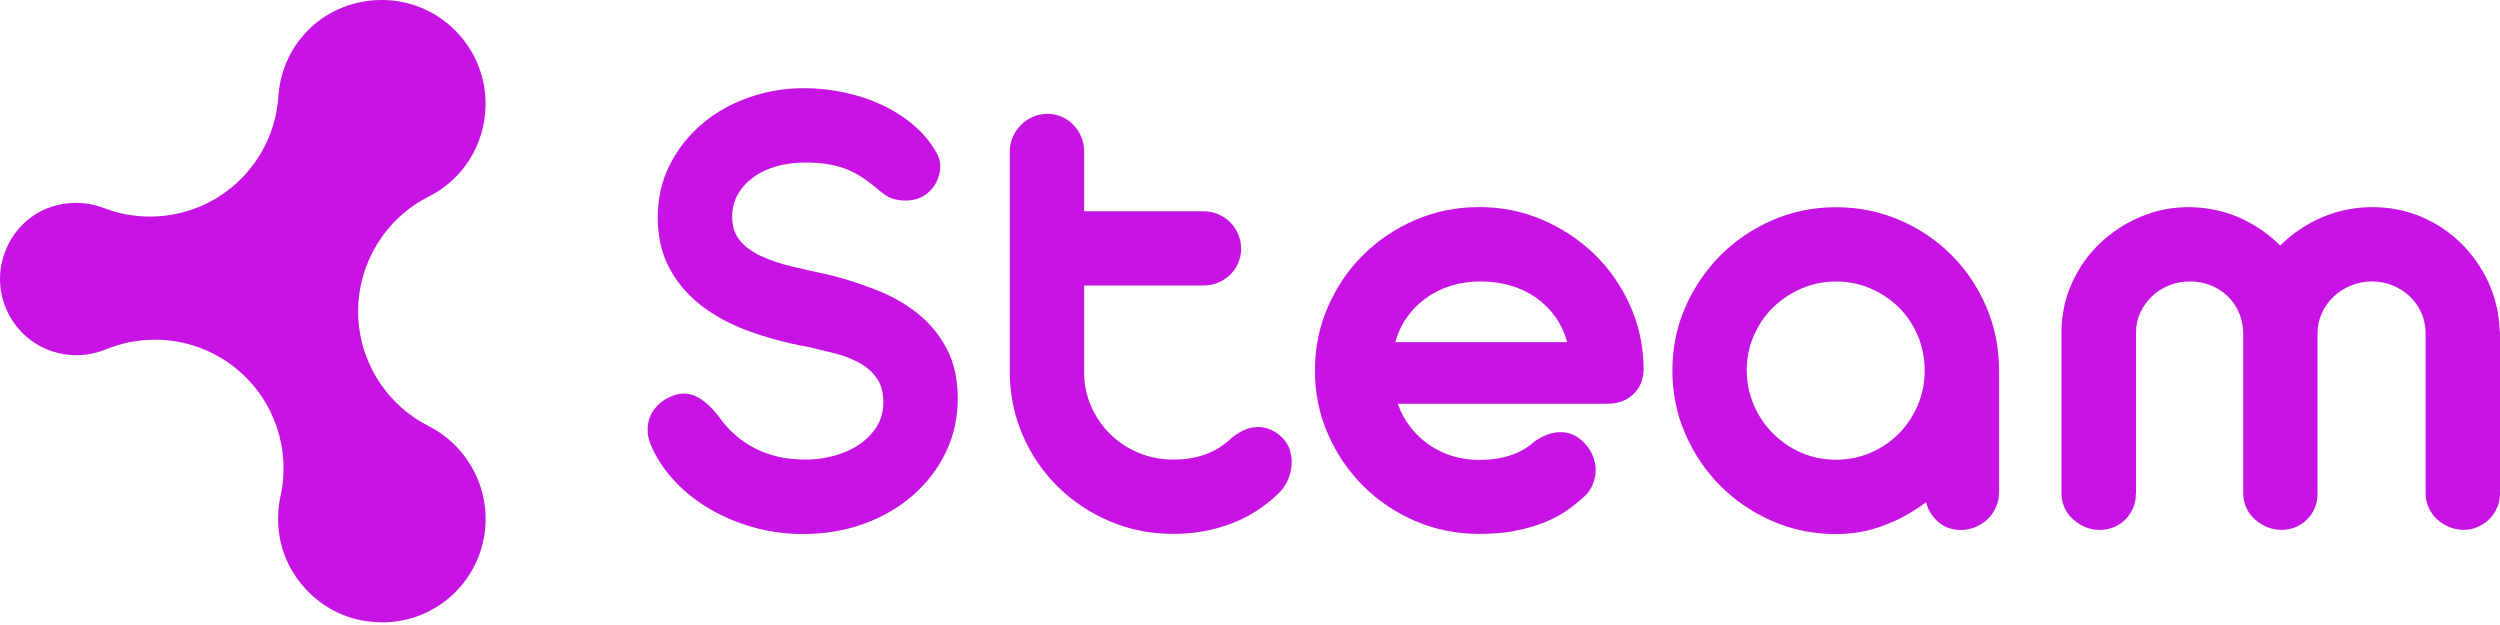 <svg width="172" height="43" viewBox="0 0 172 43" fill="none" xmlns="http://www.w3.org/2000/svg">
<path d="M55.554 23.866C54.046 23.583 52.659 23.208 51.403 22.738C50.143 22.267 49.062 21.67 48.151 20.946C47.239 20.223 46.529 19.369 46.018 18.375C45.508 17.386 45.251 16.244 45.251 14.958C45.251 13.672 45.526 12.434 46.075 11.349C46.624 10.264 47.361 9.331 48.281 8.542C49.201 7.753 50.27 7.148 51.491 6.716C52.707 6.285 53.98 6.067 55.301 6.067C56.23 6.067 57.146 6.163 58.048 6.35C58.951 6.537 59.806 6.816 60.608 7.187C61.41 7.557 62.143 8.015 62.801 8.564C63.464 9.113 64.005 9.758 64.427 10.499C64.567 10.735 64.65 10.979 64.676 11.227C64.698 11.48 64.685 11.724 64.628 11.959C64.571 12.195 64.489 12.421 64.367 12.63C64.244 12.84 64.109 13.018 63.952 13.162C63.529 13.585 62.971 13.799 62.278 13.799C62.025 13.799 61.772 13.764 61.511 13.694C61.249 13.624 61.005 13.502 60.769 13.328C60.346 12.966 59.945 12.648 59.566 12.373C59.186 12.099 58.794 11.877 58.389 11.702C57.983 11.528 57.538 11.401 57.067 11.314C56.596 11.227 56.038 11.184 55.393 11.184C54.687 11.184 54.024 11.271 53.413 11.445C52.803 11.619 52.271 11.868 51.822 12.199C51.373 12.53 51.02 12.922 50.762 13.376C50.505 13.833 50.374 14.343 50.374 14.906C50.374 15.564 50.549 16.108 50.893 16.531C51.238 16.954 51.717 17.311 52.332 17.603C52.947 17.895 53.666 18.14 54.49 18.336C55.315 18.532 56.208 18.732 57.168 18.937C58.266 19.22 59.343 19.569 60.386 19.987C61.432 20.406 62.365 20.942 63.181 21.604C63.996 22.262 64.654 23.069 65.151 24.019C65.648 24.969 65.893 26.107 65.893 27.427C65.893 28.748 65.622 29.973 65.077 31.106C64.537 32.239 63.782 33.224 62.823 34.065C61.864 34.906 60.734 35.564 59.439 36.035C58.144 36.506 56.745 36.741 55.254 36.741C54.059 36.741 52.921 36.589 51.835 36.279C50.749 35.974 49.755 35.556 48.853 35.028C47.95 34.501 47.157 33.882 46.481 33.167C45.805 32.452 45.277 31.694 44.902 30.892C44.697 30.482 44.584 30.099 44.562 29.737C44.54 29.375 44.584 29.044 44.693 28.748C44.802 28.451 44.963 28.186 45.177 27.959C45.391 27.732 45.63 27.545 45.896 27.405C46.306 27.183 46.69 27.074 47.052 27.074C47.824 27.074 48.608 27.584 49.411 28.604C50.069 29.563 50.906 30.304 51.909 30.831C52.916 31.358 54.094 31.62 55.445 31.62C56.104 31.62 56.753 31.533 57.39 31.358C58.027 31.184 58.598 30.931 59.099 30.591C59.601 30.251 60.006 29.842 60.316 29.354C60.621 28.866 60.774 28.308 60.774 27.68C60.774 26.991 60.617 26.429 60.303 25.993C59.989 25.562 59.583 25.213 59.086 24.943C58.589 24.677 58.031 24.463 57.412 24.307C56.788 24.15 56.173 24.002 55.559 23.858L55.554 23.866Z" fill="#C714E4"/>
<path d="M74.587 14.535H82.793C83.155 14.535 83.491 14.6 83.809 14.736C84.123 14.871 84.398 15.054 84.633 15.289C84.869 15.524 85.056 15.799 85.187 16.113C85.318 16.427 85.388 16.767 85.388 17.124C85.388 17.481 85.322 17.795 85.187 18.1C85.052 18.405 84.869 18.675 84.633 18.902C84.398 19.129 84.123 19.312 83.809 19.442C83.495 19.578 83.155 19.643 82.793 19.643H74.587V25.61C74.587 26.442 74.749 27.222 75.071 27.954C75.394 28.687 75.83 29.323 76.379 29.863C76.929 30.404 77.578 30.835 78.324 31.149C79.07 31.463 79.868 31.62 80.718 31.62C81.472 31.62 82.174 31.515 82.815 31.302C83.46 31.088 84.058 30.739 84.607 30.251C84.873 29.998 85.174 29.794 85.505 29.628C85.837 29.462 86.181 29.38 86.543 29.38C87.123 29.38 87.651 29.593 88.121 30.016C88.405 30.269 88.606 30.565 88.723 30.909C88.841 31.254 88.889 31.616 88.863 31.982C88.837 32.348 88.749 32.709 88.593 33.054C88.436 33.398 88.213 33.708 87.934 33.973C86.992 34.884 85.906 35.573 84.681 36.035C83.456 36.497 82.135 36.732 80.718 36.732C79.161 36.732 77.701 36.44 76.344 35.861C74.984 35.281 73.794 34.488 72.773 33.481C71.749 32.474 70.946 31.293 70.358 29.933C69.769 28.573 69.473 27.118 69.473 25.562V10.425C69.473 10.063 69.542 9.728 69.686 9.41C69.826 9.096 70.018 8.821 70.253 8.586C70.489 8.35 70.763 8.167 71.077 8.032C71.391 7.897 71.723 7.832 72.067 7.832C72.412 7.832 72.739 7.897 73.044 8.032C73.349 8.167 73.619 8.35 73.846 8.586C74.073 8.821 74.256 9.096 74.387 9.41C74.522 9.723 74.587 10.063 74.587 10.425V14.526V14.535Z" fill="#C714E4"/>
<path d="M96.166 27.78C96.371 28.36 96.658 28.892 97.029 29.371C97.4 29.851 97.827 30.26 98.315 30.596C98.804 30.931 99.336 31.193 99.92 31.372C100.5 31.55 101.115 31.642 101.76 31.642C103.378 31.642 104.651 31.219 105.579 30.369C105.893 30.151 106.199 29.99 106.5 29.885C106.796 29.785 107.079 29.733 107.35 29.733C107.79 29.733 108.183 29.846 108.527 30.073C108.872 30.299 109.155 30.596 109.377 30.957C109.534 31.21 109.648 31.48 109.717 31.768C109.787 32.06 109.805 32.352 109.765 32.653C109.726 32.949 109.63 33.246 109.482 33.538C109.334 33.83 109.107 34.091 108.81 34.327C108.466 34.64 108.069 34.945 107.633 35.233C107.197 35.521 106.687 35.778 106.111 36C105.536 36.218 104.891 36.397 104.18 36.532C103.465 36.667 102.658 36.732 101.76 36.732C100.203 36.732 98.743 36.436 97.374 35.848C96.004 35.259 94.81 34.453 93.789 33.433C92.769 32.413 91.958 31.219 91.361 29.863C90.763 28.508 90.467 27.048 90.467 25.492C90.467 23.936 90.763 22.476 91.361 21.108C91.958 19.739 92.769 18.549 93.789 17.538C94.81 16.523 96.004 15.721 97.374 15.132C98.743 14.544 100.203 14.247 101.76 14.247C103.317 14.247 104.751 14.539 106.111 15.119C107.472 15.703 108.667 16.492 109.696 17.49C110.725 18.488 111.544 19.665 112.15 21.016C112.757 22.367 113.066 23.814 113.084 25.353C113.084 26.076 112.852 26.66 112.386 27.109C111.924 27.558 111.313 27.78 110.559 27.78H96.17H96.166ZM107.816 23.535C107.642 22.89 107.372 22.31 107.001 21.792C106.63 21.273 106.186 20.833 105.667 20.471C105.148 20.109 104.568 19.835 103.923 19.648C103.277 19.46 102.593 19.364 101.869 19.364C101.145 19.364 100.465 19.464 99.828 19.66C99.192 19.857 98.616 20.14 98.106 20.51C97.596 20.881 97.16 21.321 96.798 21.831C96.436 22.341 96.17 22.912 95.996 23.54H107.812L107.816 23.535Z" fill="#C714E4"/>
<path d="M115.06 25.496C115.06 23.94 115.356 22.48 115.953 21.125C116.551 19.77 117.362 18.575 118.382 17.555C119.402 16.535 120.597 15.729 121.958 15.141C123.318 14.553 124.766 14.256 126.309 14.256C127.853 14.256 129.331 14.553 130.696 15.141C132.065 15.729 133.255 16.535 134.271 17.555C135.287 18.575 136.085 19.77 136.665 21.125C137.245 22.485 137.537 23.94 137.537 25.496V33.843C137.537 34.204 137.471 34.54 137.336 34.858C137.201 35.176 137.018 35.447 136.782 35.682C136.547 35.917 136.268 36.105 135.945 36.248C135.623 36.388 135.278 36.462 134.921 36.462C134.306 36.462 133.787 36.283 133.364 35.922C132.941 35.56 132.658 35.102 132.514 34.553C131.616 35.229 130.648 35.765 129.601 36.157C128.555 36.549 127.46 36.745 126.309 36.745C124.77 36.745 123.318 36.449 121.958 35.861C120.597 35.272 119.407 34.466 118.382 33.446C117.357 32.426 116.551 31.232 115.953 29.863C115.356 28.495 115.06 27.044 115.06 25.501V25.496ZM120.179 25.496C120.179 26.329 120.34 27.118 120.663 27.867C120.985 28.617 121.426 29.266 121.984 29.824C122.542 30.382 123.191 30.822 123.928 31.145C124.665 31.467 125.463 31.629 126.309 31.629C127.155 31.629 127.957 31.467 128.703 31.145C129.448 30.822 130.098 30.382 130.648 29.824C131.197 29.266 131.629 28.613 131.947 27.867C132.261 27.122 132.418 26.333 132.418 25.496C132.418 24.66 132.261 23.849 131.947 23.104C131.633 22.358 131.201 21.709 130.648 21.16C130.098 20.611 129.448 20.175 128.703 19.852C127.957 19.53 127.159 19.369 126.309 19.369C125.459 19.369 124.687 19.53 123.937 19.852C123.187 20.175 122.537 20.611 121.979 21.16C121.421 21.709 120.981 22.358 120.658 23.104C120.336 23.849 120.174 24.646 120.174 25.496H120.179Z" fill="#C714E4"/>
<path d="M146.946 33.961C146.946 34.667 146.706 35.259 146.226 35.739C145.747 36.218 145.154 36.458 144.447 36.458C144.103 36.458 143.771 36.392 143.457 36.257C143.143 36.122 142.864 35.948 142.62 35.726C142.376 35.508 142.184 35.242 142.045 34.937C141.901 34.632 141.831 34.305 141.831 33.961V22.855C141.831 21.679 142.062 20.567 142.529 19.521C142.991 18.475 143.623 17.564 144.425 16.788C145.228 16.013 146.156 15.394 147.22 14.936C148.284 14.479 149.4 14.252 150.582 14.252C151.764 14.252 152.958 14.487 154.035 14.958C155.112 15.429 156.059 16.074 156.878 16.893C157.698 16.074 158.653 15.433 159.743 14.958C160.833 14.487 161.997 14.252 163.223 14.252C164.448 14.252 165.533 14.474 166.571 14.91C167.609 15.35 168.52 15.956 169.309 16.727C170.094 17.499 170.722 18.392 171.198 19.412C171.668 20.436 171.93 21.526 171.974 22.69C171.974 22.72 171.974 22.755 171.987 22.794C171.995 22.834 172 22.869 172 22.899V33.956C172 34.3 171.934 34.627 171.799 34.932C171.664 35.237 171.485 35.503 171.259 35.721C171.032 35.944 170.766 36.118 170.469 36.253C170.168 36.388 169.846 36.454 169.501 36.454C169.157 36.454 168.821 36.388 168.498 36.253C168.176 36.118 167.897 35.944 167.661 35.721C167.426 35.503 167.238 35.237 167.094 34.932C166.951 34.627 166.881 34.3 166.881 33.956V22.829C166.863 22.328 166.754 21.862 166.549 21.439C166.345 21.012 166.074 20.65 165.734 20.341C165.398 20.035 165.01 19.796 164.579 19.622C164.147 19.447 163.68 19.364 163.175 19.364C162.669 19.364 162.194 19.46 161.736 19.648C161.278 19.835 160.885 20.092 160.545 20.415C160.205 20.737 159.939 21.112 159.743 21.544C159.547 21.975 159.447 22.446 159.447 22.947V33.956C159.447 34.662 159.207 35.255 158.727 35.734C158.247 36.214 157.654 36.454 156.948 36.454C156.604 36.454 156.272 36.388 155.958 36.253C155.644 36.118 155.365 35.944 155.121 35.721C154.877 35.503 154.685 35.237 154.546 34.932C154.406 34.627 154.332 34.3 154.332 33.956V22.851C154.315 22.35 154.21 21.879 154.014 21.448C153.817 21.016 153.551 20.646 153.224 20.341C152.893 20.035 152.509 19.796 152.069 19.622C151.629 19.447 151.158 19.364 150.656 19.364C150.155 19.364 149.68 19.456 149.23 19.634C148.781 19.813 148.389 20.066 148.053 20.389C147.717 20.711 147.447 21.086 147.251 21.509C147.055 21.931 146.959 22.389 146.959 22.877V33.956L146.946 33.961Z" fill="#C714E4"/>
<path d="M26.275 42.812C26.188 42.812 26.101 42.812 26.014 42.808C24.082 42.738 22.364 41.954 21.047 40.542C19.731 39.125 19.068 37.356 19.138 35.425C19.155 34.976 19.207 34.536 19.303 34.109C20.01 30.892 18.863 27.545 16.338 25.431C14.716 24.076 12.697 23.37 10.657 23.37C9.514 23.37 8.368 23.592 7.273 24.041C6.637 24.302 5.952 24.438 5.246 24.438C4.709 24.438 4.178 24.355 3.663 24.193C0.907 23.322 -0.628 20.371 0.245 17.617C0.947 15.394 2.909 13.956 5.241 13.956C5.778 13.956 6.31 14.038 6.82 14.2C6.929 14.235 7.033 14.269 7.138 14.309C8.167 14.705 9.244 14.901 10.317 14.901C11.982 14.901 13.639 14.431 15.083 13.511C17.454 11.999 18.963 9.449 19.151 6.642C19.404 2.855 22.465 0 26.267 0C26.354 0 26.441 4.25633e-06 26.528 0.004C30.457 0.144 33.544 3.456 33.404 7.392C33.313 10.007 31.822 12.356 29.515 13.515C26.533 15.015 24.649 18.066 24.64 21.404C24.632 24.742 26.506 27.798 29.485 29.31C31.965 30.57 33.505 33.172 33.409 35.939C33.269 39.796 30.139 42.821 26.28 42.821L26.275 42.812Z" fill="#C714E4"/>
</svg>
